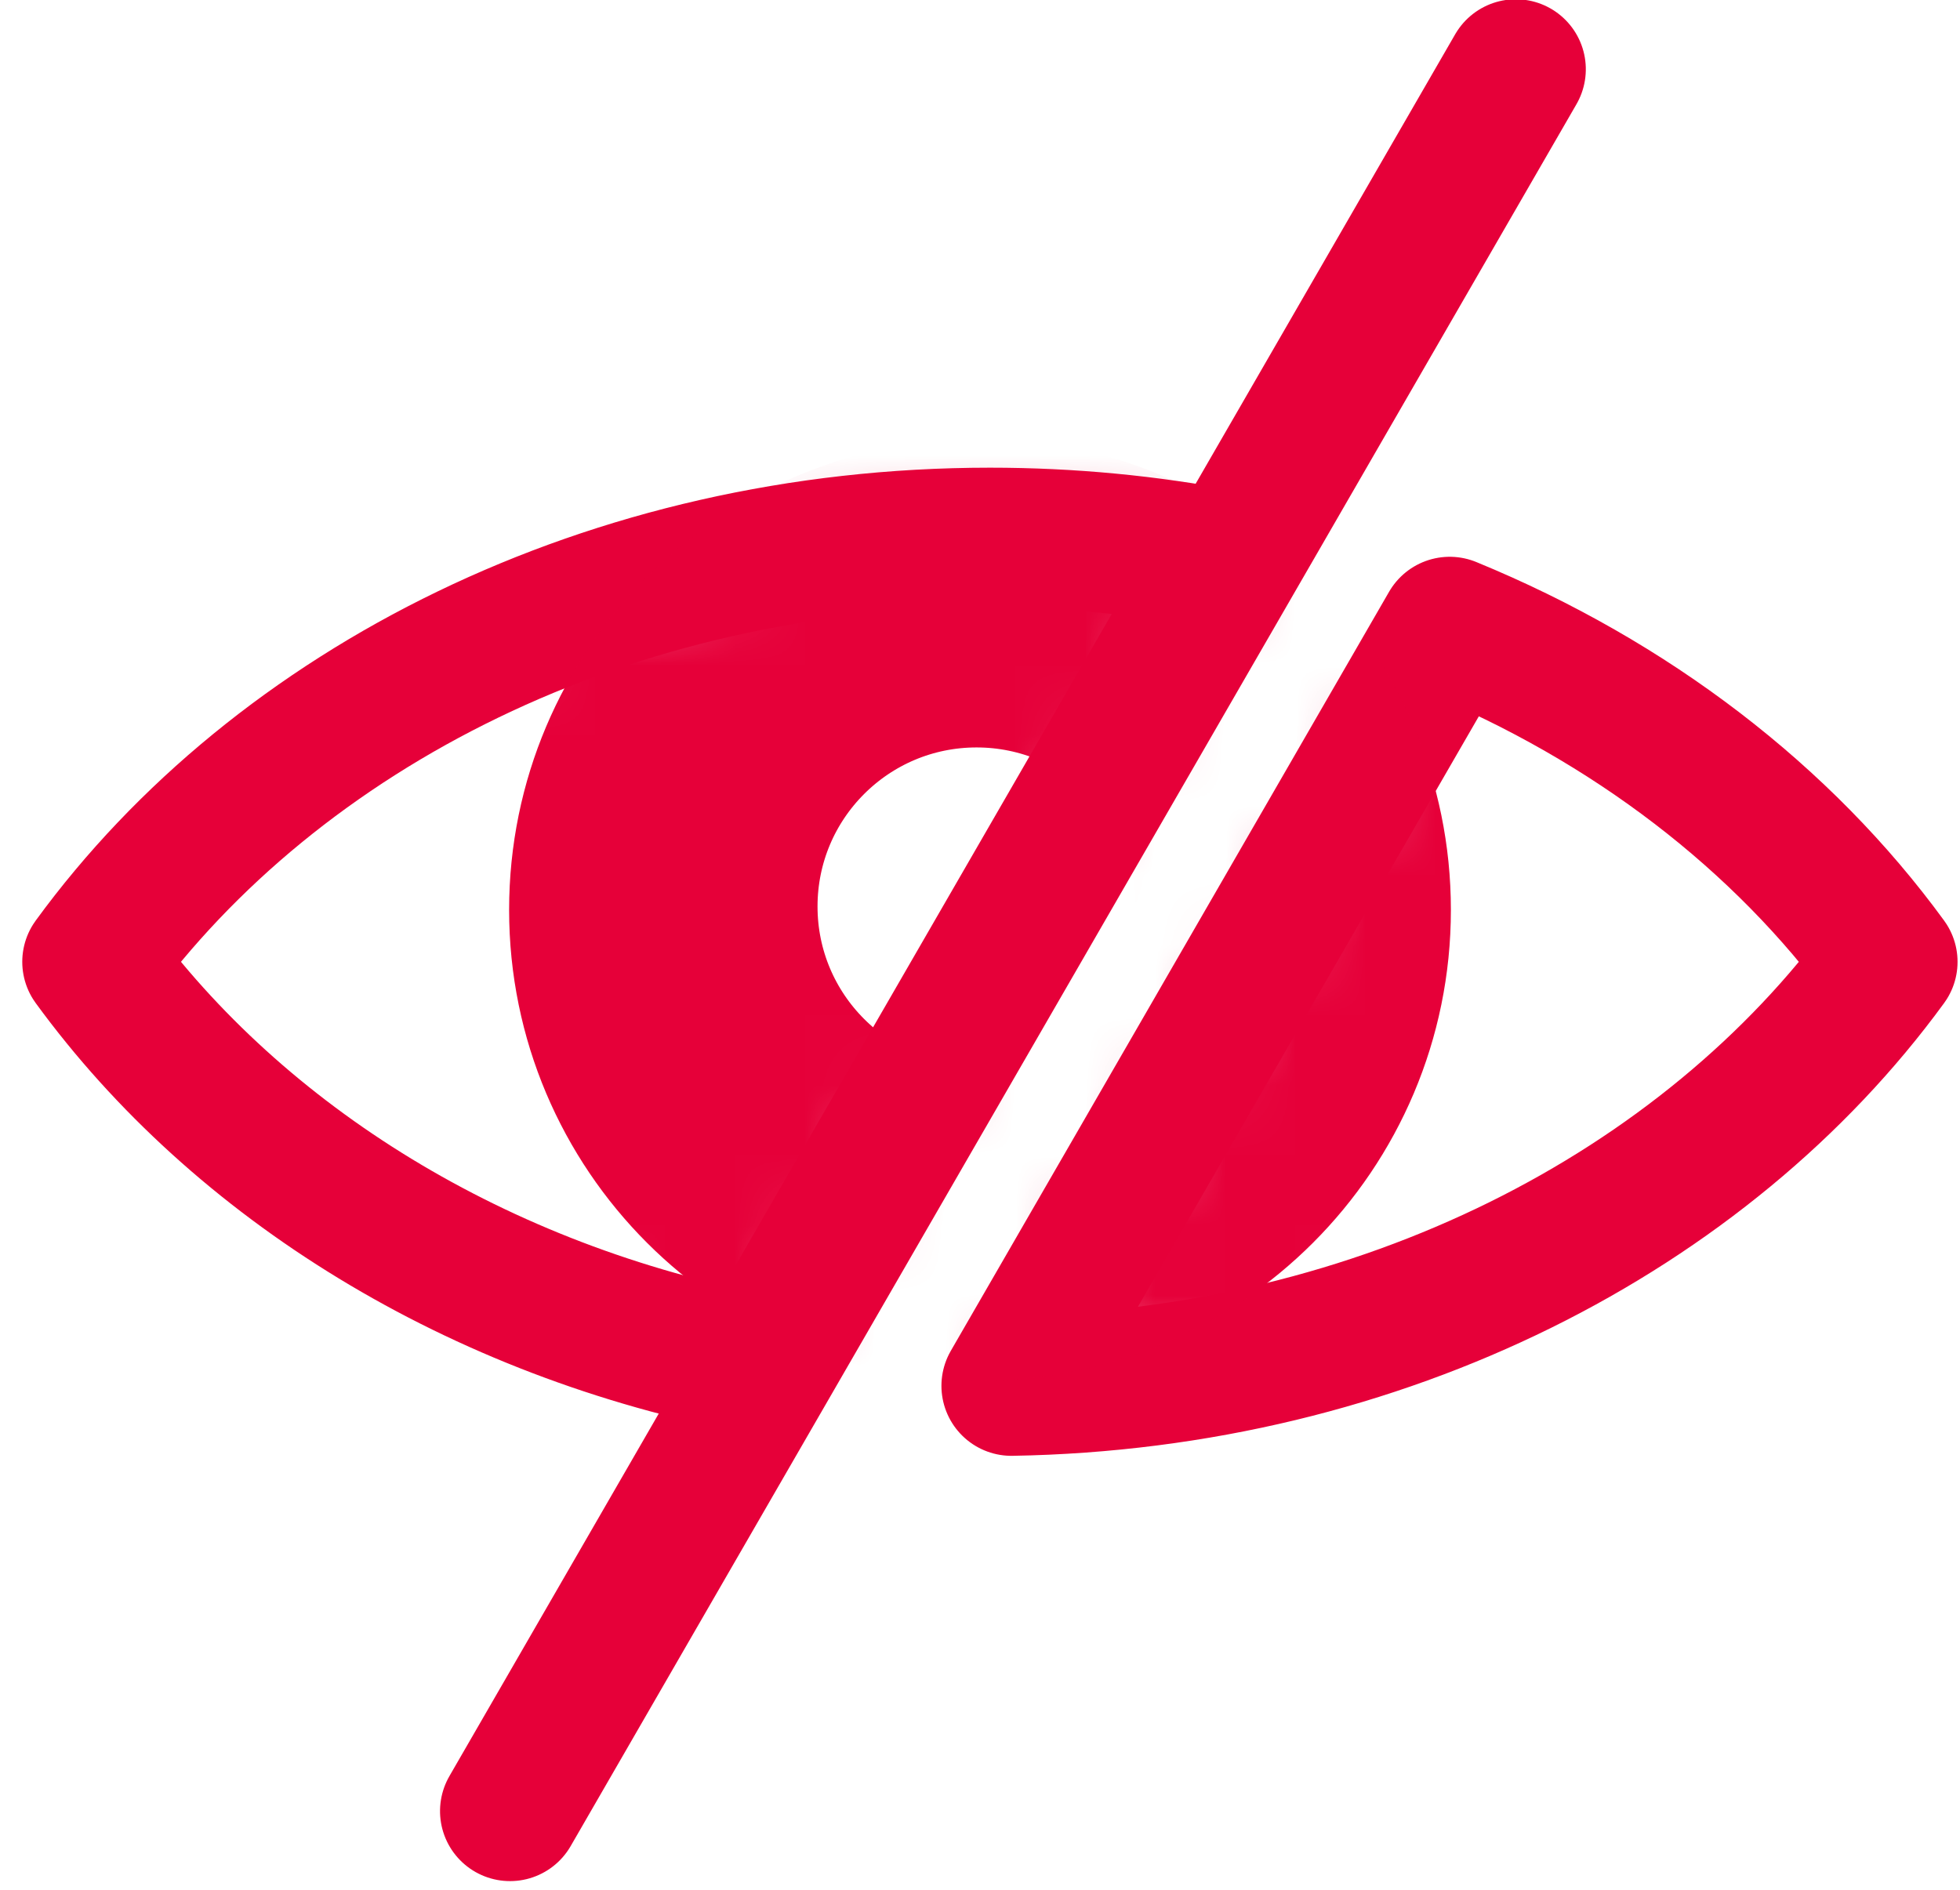 <?xml version="1.0" encoding="UTF-8"?>
<svg width="28px" height="27px" viewBox="0 0 28 27" version="1.1" xmlns="http://www.w3.org/2000/svg" xmlns:xlink="http://www.w3.org/1999/xlink">
    <defs>
        <path d="M21.484,12.997 L14.845,24.496 C10.824,23.736 7.415,21.615 5.318,18.742 C7.967,15.111 12.713,12.682 18.142,12.682 C19.291,12.682 20.41,12.791 21.484,12.997 Z M24.71,13.955 C27.296,15.017 29.466,16.687 30.965,18.742 C28.366,22.304 23.749,24.71 18.449,24.8 L24.71,13.955 Z" id="path-1"></path>
    </defs>
    <g id="Portail-pro" stroke="none" stroke-width="1" fill="none" fill-rule="evenodd">
        <g id="Passculture-Pro-A-signup" transform="translate(-1011, -503)">
            <g id="Group-5" transform="translate(737, 100)">
                <g id="Stacked-Group">
                    <g id="Group-3-Copy-2" transform="translate(0, 362)">
                        <g id="ICONS/ico-eye-close" transform="translate(270, 36)">
                            <rect id="Background" x="0" y="0" width="36" height="36"></rect>
                            <rect id="crop" x="0" y="0" width="36" height="36"></rect>
                            <mask id="mask-2" fill="white">
                                <use xlink:href="#path-1"></use>
                            </mask>
                            <use id="Combined-Shape" stroke="#E60039" stroke-width="2" stroke-linecap="round" stroke-linejoin="round" xlink:href="#path-1"></use>
                            <path d="M18,23.727 C14.837,23.727 12.273,21.163 12.273,18 C12.273,14.837 14.837,12.273 18,12.273 C21.163,12.273 23.727,14.837 23.727,18 C23.727,21.163 21.163,23.727 18,23.727 Z M17.951,22.042 C20.211,22.042 22.042,20.211 22.042,17.951 C22.042,15.692 20.211,13.861 17.951,13.861 C15.692,13.861 13.861,15.692 13.861,17.951 C13.861,20.211 15.692,22.042 17.951,22.042 Z M17.951,21.224 C16.144,21.224 14.679,19.759 14.679,17.951 C14.679,16.144 16.144,14.679 17.951,14.679 C19.759,14.679 21.224,16.144 21.224,17.951 C21.224,19.759 19.759,21.224 17.951,21.224 Z" id="Combined-Shape" stroke="#E60039" stroke-width="2" stroke-linecap="round" stroke-linejoin="round" mask="url(#mask-2)"></path>
                            <path d="M28.636,8.182 L8.316,28.502" id="Line-3" stroke="#E60039" stroke-width="2" stroke-linecap="round" stroke-linejoin="round" transform="translate(18.818, 18.409) rotate(-15) translate(-18.818, -18.409) "></path>
                        </g>
                    </g>
                </g>
            </g>
        </g>
    </g>
</svg>
